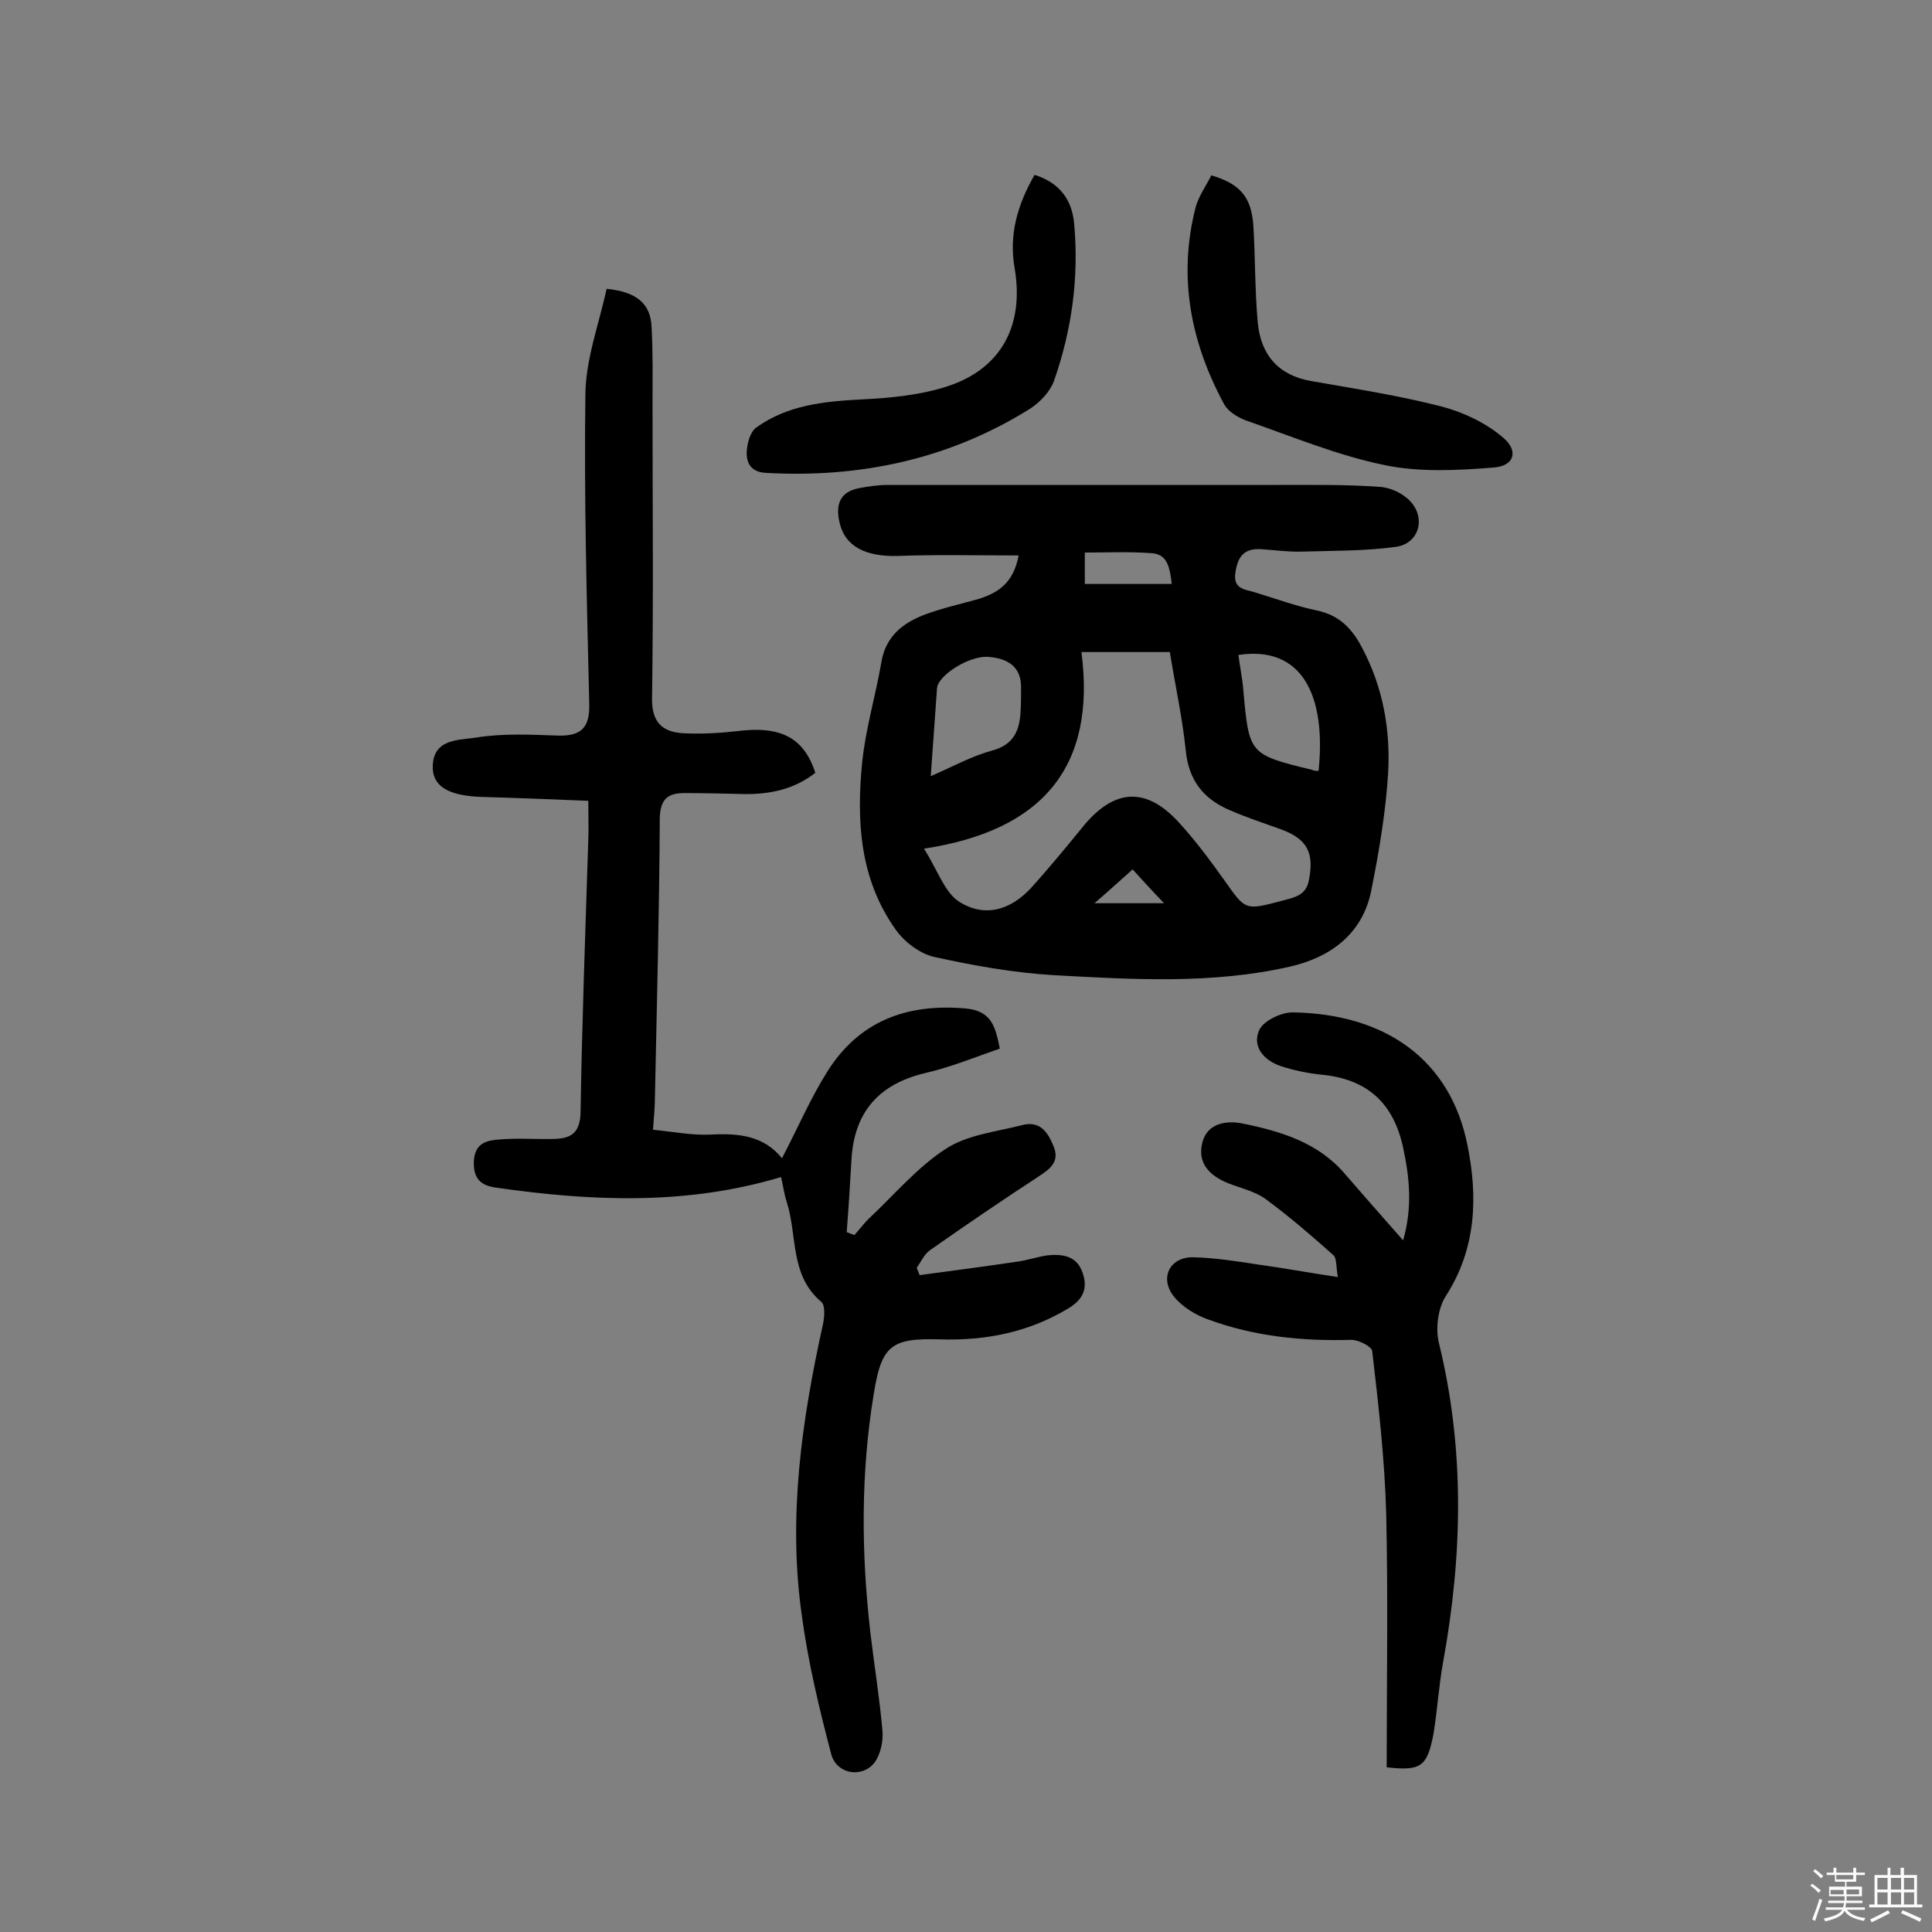 <svg enable-background="new 0 0 400 400" viewBox="0 0 400 400" xmlns="http://www.w3.org/2000/svg"><rect x="0" y="0" width="400" height="400" fill="#808080" stroke="none"/><path d="m374.8 390.4.4-.4c.7.5 1.3 1 1.8 1.4l-.5.5c-.5-.6-1.1-1.1-1.7-1.5zm1 7.3-.6-.3c.5-1.4 1.1-2.8 1.5-4.3.2.1.4.2.6.3-.5 1.3-1 2.8-1.5 4.3zm-.4-10.3.4-.4c.4.3 1 .8 1.7 1.4l-.5.5c-.4-.5-1-1-1.6-1.5zm2.5.3h1.7v-1h.6v1h3.5v-1h.6v1h1.8v.5h-1.8v1.4h-2v1h3.2v2h-3.2v.9h3.3v.5h-3.4c0 .3-.1.6-.1.9h4v.5h-3.7c.7.9 1.9 1.5 3.8 1.7-.1.2-.2.4-.3.6-2.1-.4-3.5-1.1-4-2.1-.4 1-1.8 1.7-4 2.2-.1-.2-.2-.4-.3-.6 2.1-.4 3.4-1 3.8-1.8h-3.4v-.5h3.6c.1-.3.1-.6.2-.9h-3.3v-.5h3.4c0-.3 0-.6 0-.9h-3.2v-2h3.3v-1h-2.1v-1.4h-1.7v-.5zm1.1 3.5v1h2.7c0-.3 0-.4 0-.4 0-.1 0-.2 0-.2 0-.1 0-.2 0-.3h-2.7zm1.2-3v.9h3.5v-.9zm4.7 3h-2.6v.6.4h2.6z" fill="#fbfafc"/><path d="m393.6 386.7h.6v1.5h2.7v6.1h1.1v.6h-11v-.6h1.1v-6.1h2.7v-1.5h.6v1.5h2.1v-1.5zm-2.7 8.8.4.6c-1.2.6-2.5 1.3-3.8 1.9-.1-.2-.2-.4-.3-.6 1.2-.6 2.5-1.2 3.7-1.9zm-2.2-6.7v2.4h2.1v-2.4zm0 3v2.5h2.1v-2.5zm2.8-3v2.4h2.1v-2.4zm0 3v2.5h2.1v-2.5zm6 6.1c-1.4-.7-2.7-1.3-3.9-1.8l.3-.6c1.5.6 2.7 1.2 3.9 1.7zm-1.2-9.1h-2.1v2.4h2.1zm-2.1 3v2.5h2.1v-2.5z" fill="#fbfafc"/><g fill="#010000"><path d="m210.9 115c-8.8 0-16.9-.2-24.9.1-6.7.2-11.1-1.9-12.2-7-.8-3.5 0-6.2 3.9-7 2-.4 4.1-.7 6.2-.7h80.9c6.9 0 13.9-.1 20.8.4 2.2.1 4.8 1.3 6.3 2.9 3.4 3.5 1.9 8.8-2.8 9.5-6.3.9-12.8.8-19.3 1-2.9.1-5.8-.3-8.7-.5-3.4-.2-4.8 1.4-5.3 4.7-.6 3.5 1.8 3.6 3.9 4.2 4.3 1.3 8.6 2.9 13 3.8 4.6 1 7.2 3.7 9.3 7.7 4.3 8.1 5.9 16.9 5.4 25.9-.5 8.2-1.9 16.4-3.5 24.4-1.8 9-8.5 13.8-16.7 15.7-16.1 3.7-32.6 2.7-49 1.8-8.4-.5-16.7-2-24.9-3.8-2.9-.7-6.1-3.1-7.9-5.7-7.4-10.4-8.1-22.4-6.9-34.5.7-7 2.8-13.9 4-20.9.9-5.3 4.5-8.1 9.1-9.8 3.5-1.3 7.1-2.1 10.7-3.1 4.3-1.3 7.5-3.3 8.6-9.1zm-19.6 60.7c2.9 4.6 4.3 9.1 7.3 11 5.2 3.3 10.6 1.8 14.9-2.9 3.8-4.2 7.4-8.6 11-13 6.3-7.5 12.8-7.9 19.5-.6 3.5 3.8 6.6 8 9.6 12.2 4.3 6.1 4.2 6.1 11.8 4.1 2.5-.7 5-1 5.6-4.3 1.1-5.6-.3-8.5-5.8-10.5-3.6-1.3-7.3-2.5-10.9-4.1-5.2-2.3-8.2-6.1-8.8-12.2-.7-6.8-2.2-13.6-3.3-20.4-6.1 0-11.8 0-18.3 0 3.1 23.8-8.1 37-32.6 40.7zm1.4-15c4.8-2.1 8.6-4.2 12.7-5.3 4.5-1.2 5.7-4.2 5.9-8.1.1-1.6.1-3.2.1-4.8.1-4.6-2.9-6.2-6.8-6.5s-10.4 3.8-10.6 6.5c-.4 5.6-.8 11.4-1.3 18.2zm80.3-1.1c1.6-15.6-3.4-26-16.6-24 .3 2.4.8 4.7 1 7.1 1.2 13.5 1.2 13.5 14.3 16.7.3.2.6.2 1.3.2zm-48.4-45.2v6.5h18c-.5-4.7-1.5-6.3-4.6-6.4-4.4-.3-8.8-.1-13.4-.1zm9.9 65.6c-2.7 2.4-5.1 4.6-7.9 7h14.4c-2.5-2.6-4.4-4.7-6.5-7z"/><path d="m161.9 239.8c3.2-6.1 5.8-12.2 9.3-17.8 6.6-10.6 16.5-14.3 28.8-13.2 5.3.5 6.1 3.8 7 8.3-5.2 1.8-10.3 3.9-15.6 5.1-9.5 2.3-14.5 8.1-15.1 17.7-.3 5.1-.6 10.2-1 15.2.5.2 1 .4 1.6.6 1.1-1.2 2-2.5 3.2-3.6 5.2-4.9 9.9-10.5 15.8-14.3 4.5-2.9 10.5-3.5 15.9-4.9 3.7-.9 5.3 1.8 6.4 4.6 1.2 3.1-.9 4.6-3.2 6.1-7.5 4.9-15 10-22.4 15.2-1.2.8-1.9 2.4-2.8 3.7.2.5.4 1 .6 1.5 6.8-.9 13.5-1.8 20.3-2.8 2.1-.3 4.1-1 6.2-1.3 3.1-.3 6 .1 7.2 3.5 1.2 3.3.2 5.7-3.1 7.6-8.2 4.9-17.1 6.6-26.5 6.3-10-.3-12 1.3-13.6 11.3-2.7 16.4-2.6 32.9-.7 49.4.8 6.8 1.9 13.5 2.5 20.3.2 2.2-.4 5-1.7 6.7-2.6 3.2-7.8 2.3-8.9-1.8-2.5-9.5-4.8-19.1-6.1-28.8-2.9-20.4 0-40.4 4.4-60.3.3-1.5.5-3.9-.4-4.6-6.5-5.5-4.9-13.7-7.1-20.6-.6-1.8-.8-3.7-1.2-5.2-19.7 5.9-39.3 5-58.9 2.2-3.1-.4-4.8-1.7-4.7-5.4.2-4 2.8-4.4 5.5-4.6 3.7-.3 7.5 0 11.2-.1 3.5-.1 5.3-1.3 5.4-5.5.3-18.8 1-37.6 1.6-56.4.1-2.4 0-4.8 0-8.1-7.5-.3-14.7-.6-21.9-.8-6.7-.2-10.1-2-10.3-5.8-.2-6.4 5.4-5.9 9-6.5 5.6-.9 11.3-.6 17-.4 4.7.1 6.5-1.6 6.4-6.5-.5-21.4-1.1-42.8-.8-64.3.1-7.2 2.8-14.4 4.4-21.7 6 .6 9.1 2.9 9.3 7.9.3 5.3.2 10.6.2 15.9 0 20.3.2 40.6-.1 60.9-.1 4.9 2 7 6.3 7.3 3.7.2 7.5 0 11.1-.4 9.1-1.2 14 1.2 16.4 8.6-4.3 3.4-9.4 4.5-14.9 4.4-4.1-.1-8.1-.2-12.2-.2-3.4 0-5 1.2-5.1 5.2-.1 19.2-.6 38.3-1 57.5 0 2.1-.2 4.2-.4 7 4.1.4 8.1 1.2 12 1 5.7-.3 10.9.2 14.7 4.9z"/><path d="m287.1 365.9c0-17.7.3-35-.1-52.4-.3-11.3-1.6-22.6-2.9-33.8-.1-.9-2.8-2.3-4.3-2.3-10.1.3-20.1-.7-29.6-4.2-2.6-.9-5.4-2.6-7.1-4.7-3.1-3.8-1-8.2 3.8-8.2 4.5.1 9 .8 13.5 1.5 5.2.7 10.5 1.7 16.6 2.6-.4-2-.2-3.8-.9-4.5-4.5-4-9.1-8-14-11.6-2.3-1.7-5.3-2.3-8-3.4-3.6-1.5-6.2-4-5.2-8.2 1-4.4 5.4-4.7 8.3-4.1 7.9 1.6 15.7 3.9 21.3 10.5 3.8 4.4 7.6 8.7 12 13.7 2-7 1.3-13.1 0-19.2-2-9.3-7.5-14.2-16.9-15.1-2.9-.3-5.8-.9-8.5-1.8-3.5-1.2-5.9-4.1-4.4-7.4.8-1.9 4.5-3.7 6.9-3.7 19.5.3 32.7 10 36.2 27.4 2.2 10.7 1.9 21.5-4.5 31.4-1.6 2.5-2.1 6.7-1.4 9.6 5.4 22 4.9 44 .9 66-.9 4.9-1.2 10-2 14.9-1.3 6.9-2.6 7.8-9.7 7z"/><path d="m250.8 36.3c6 1.8 8.3 4.5 8.7 10.5.4 6.6.3 13.3.9 19.9.6 6.7 4.2 11 11.1 12.2 9.1 1.6 18.2 3 27.1 5.3 4.5 1.2 9.1 3.4 12.6 6.4 3.3 2.8 2.3 5.9-2 6.2-7.5.6-15.3 1-22.5-.5-9.8-2-19.1-5.9-28.6-9.2-1.7-.6-3.7-1.8-4.6-3.3-7-12.9-9.7-26.6-5.9-41.1.7-2.3 2.2-4.4 3.2-6.4z"/><path d="m214.2 36.2c5.4 1.7 7.8 5.4 8.2 10.2 1 11.1-.5 22-4.2 32.5-.8 2.2-2.9 4.4-4.9 5.7-16.8 10.5-35.2 14.4-54.8 13.3-3.1-.2-4-2.1-3.9-4.4.1-1.7.7-4.1 2-5 6.4-4.6 13.9-5.4 21.7-5.8 6.1-.3 12.4-.9 18.1-2.8 11-3.7 15.6-12.6 13.7-24.2-1.3-7.1.6-13.4 4.1-19.5z"/></g></svg>